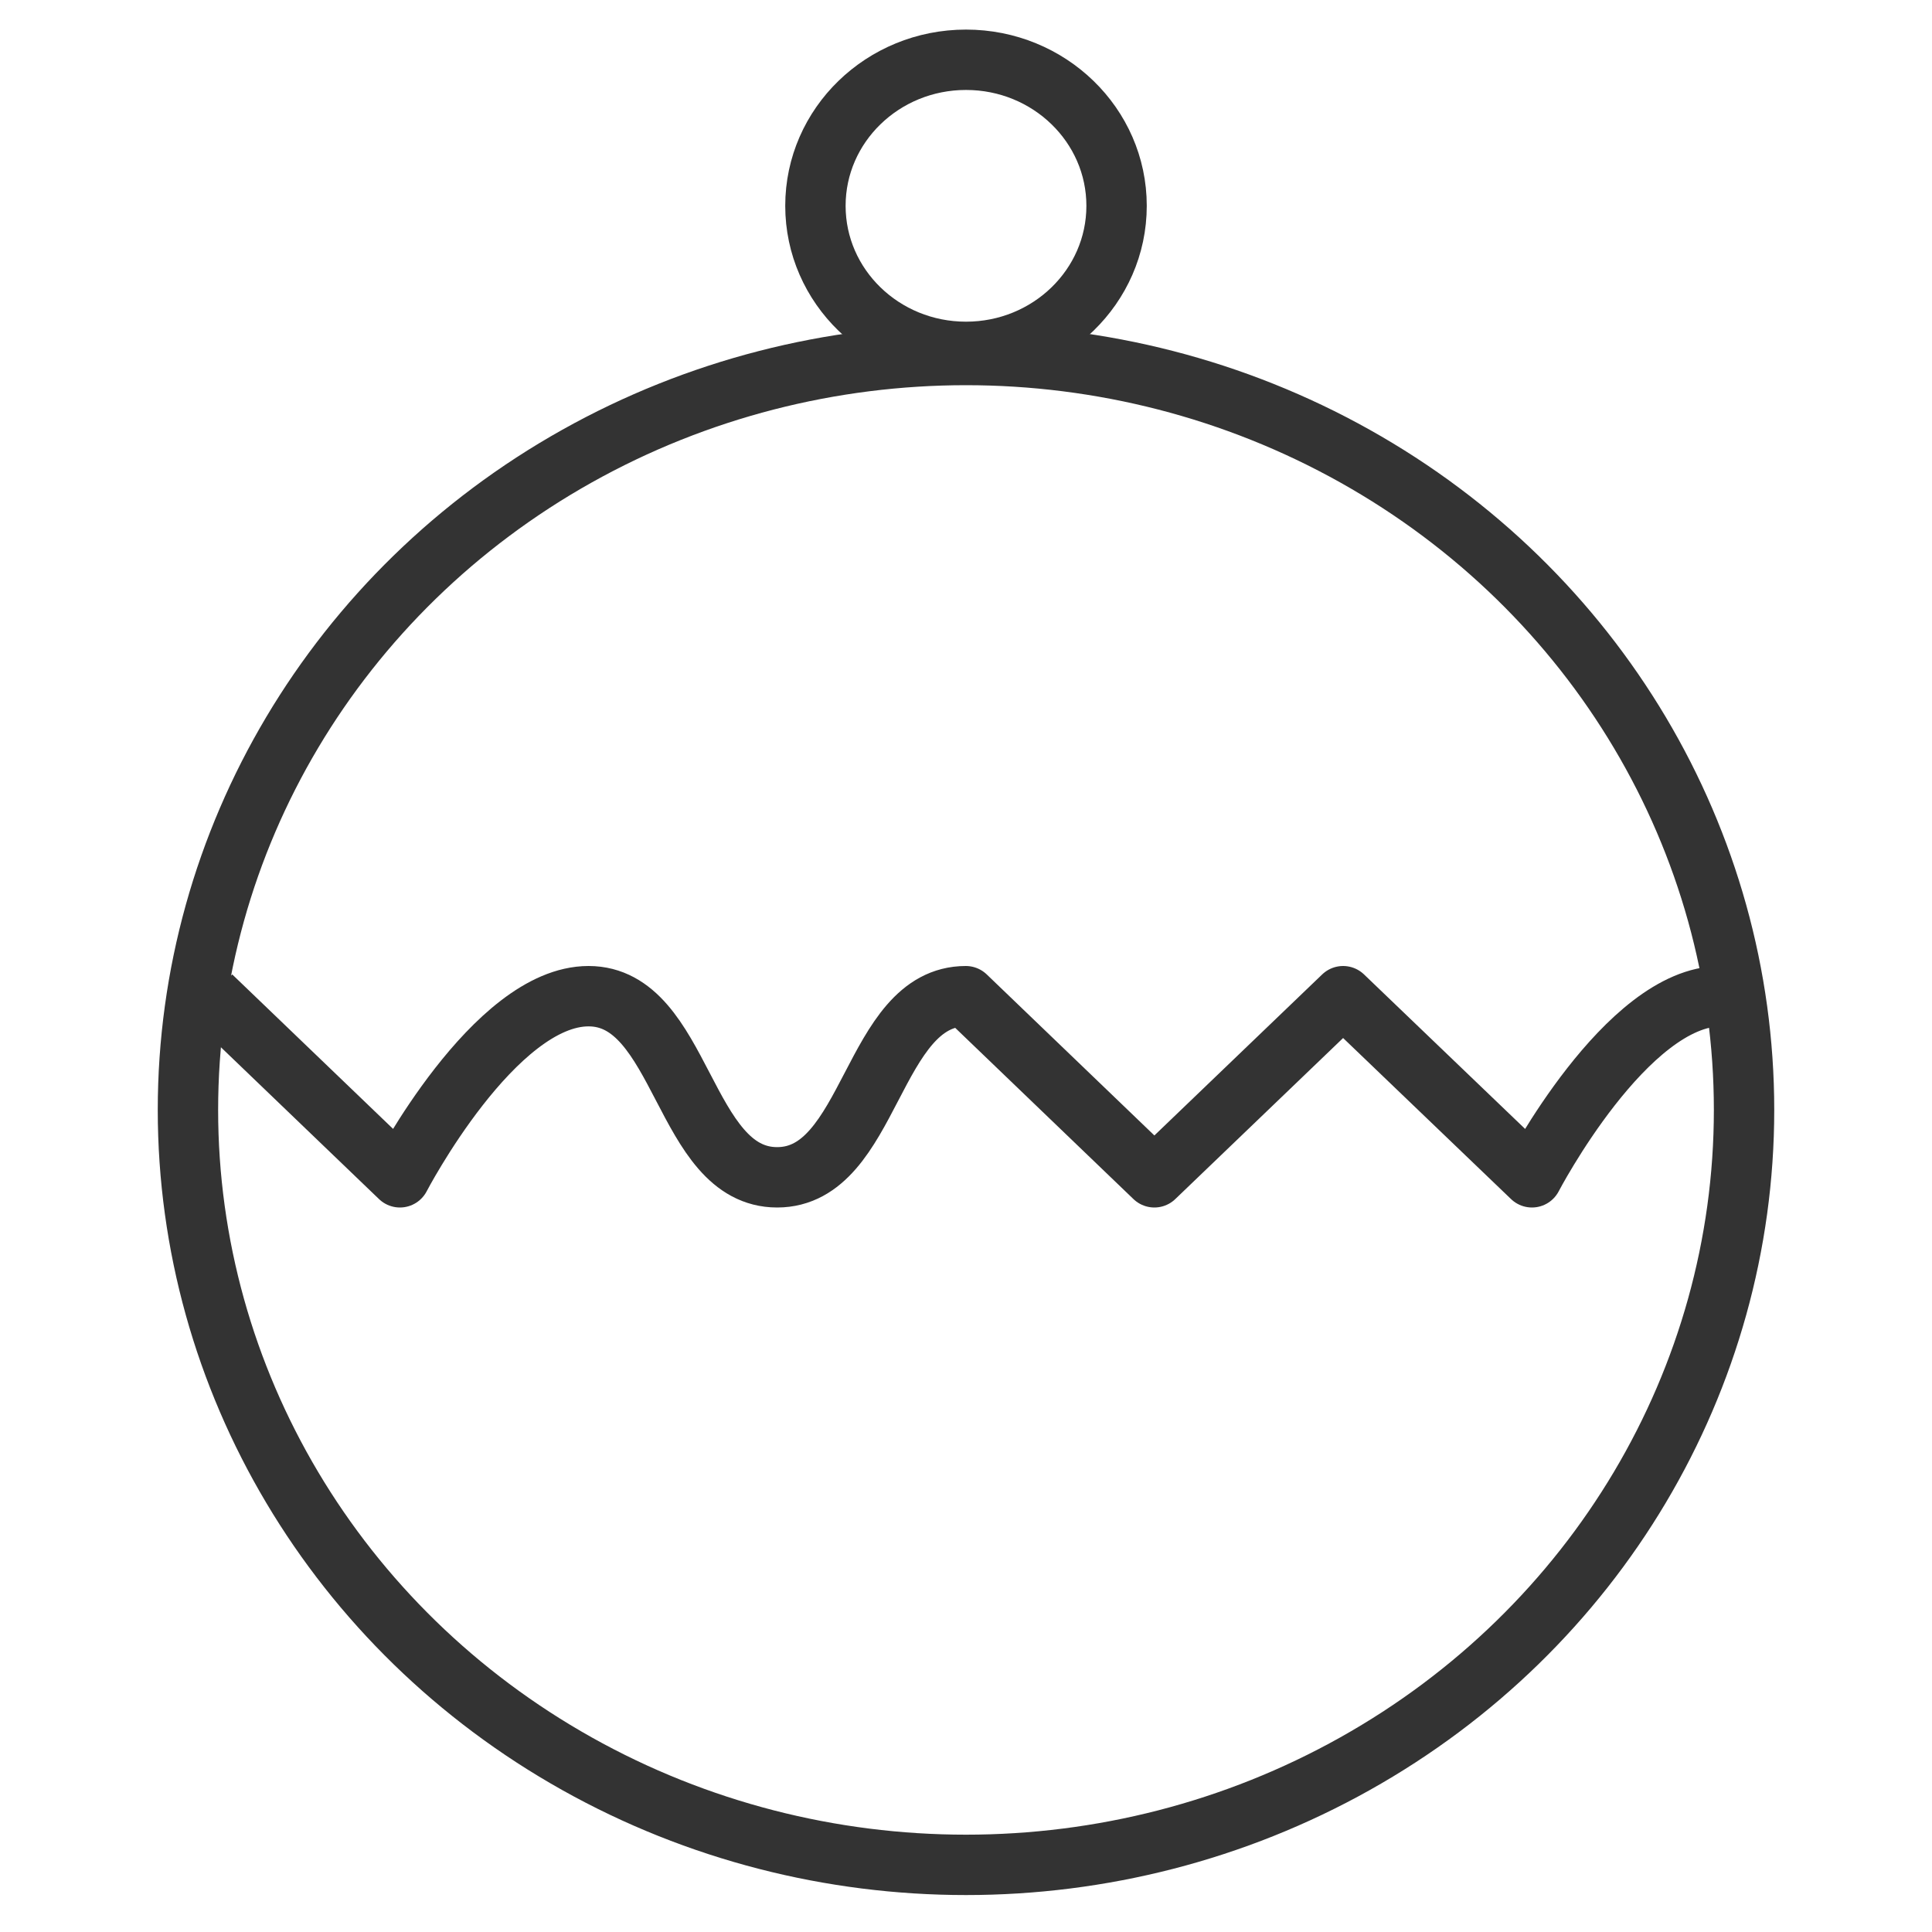 <svg xmlns="http://www.w3.org/2000/svg" viewBox="0 0 32 32"><g stroke="#333" stroke-linejoin="round" stroke-miterlimit="10" fill="none"><ellipse cx="16" cy="18.384" rx="12.887" ry="12.504"/><ellipse cx="16" cy="3.409" rx="2.494" ry="2.419"/><path d="M3.5 16.5l3.124 3s1.562-3 3.124-3 1.562 3 3.124 3 1.562-3 3.125-3l3.123 3 3.126-3 3.128 3s1.564-3 3.128-3"/></g></svg>